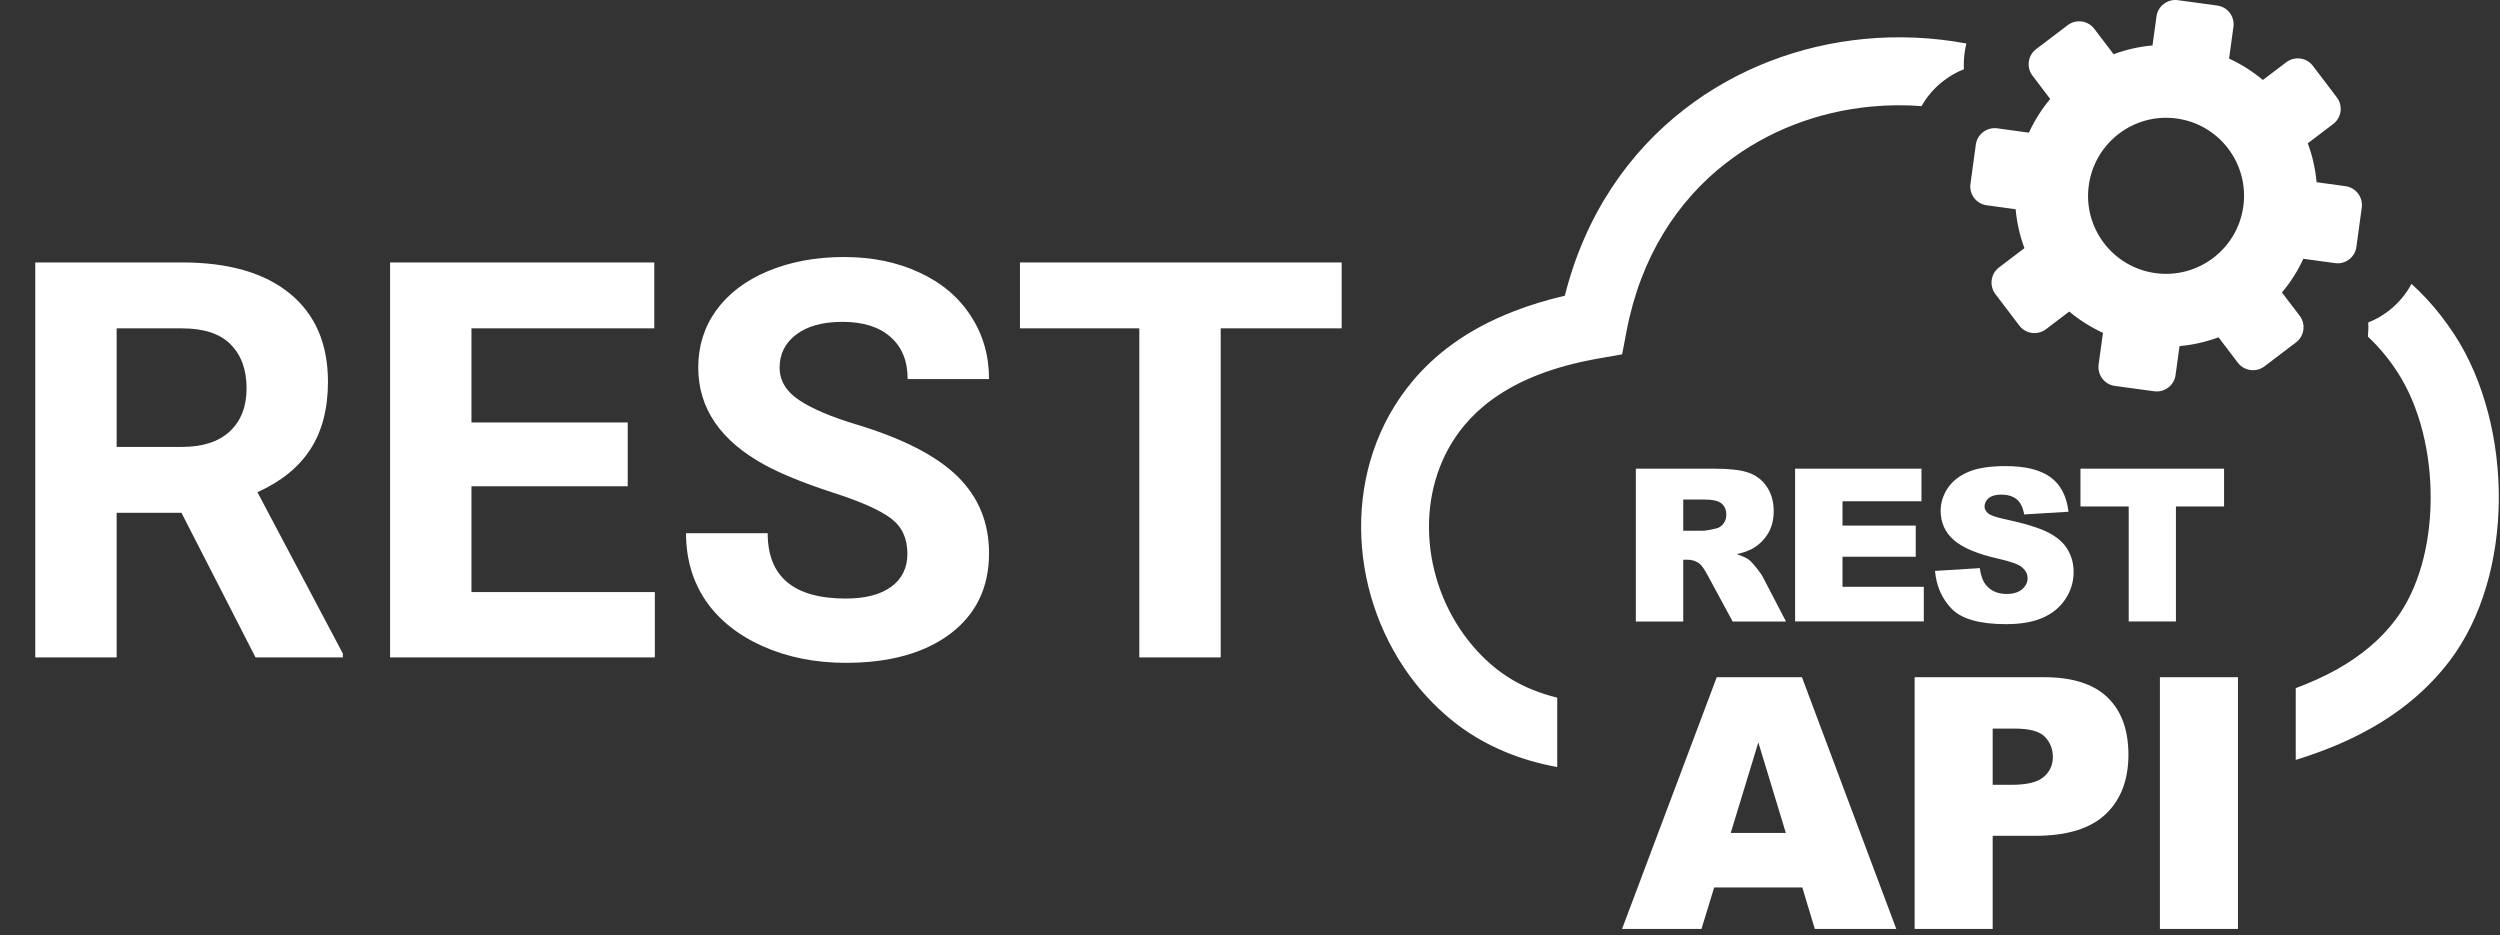 <svg width="270" height="101" viewBox="0 0 270 101" fill="none" xmlns="http://www.w3.org/2000/svg">
<rect x="0" y="0" width="270" height="101" fill="#333333" stroke="none"/>
<g clip-path="url(#clip0)">
<path fill-rule="evenodd" clip-rule="evenodd" d="M249.79 7.108L252.38 10.518C253.06 11.418 252.89 12.708 251.99 13.388L249.24 15.478C249.74 16.808 250.06 18.228 250.19 19.678L253.32 20.108C254.44 20.258 255.22 21.298 255.07 22.418L254.49 26.668C254.34 27.788 253.3 28.578 252.18 28.418L248.76 27.948C248.15 29.278 247.37 30.498 246.45 31.588L248.37 34.108C249.05 35.008 248.87 36.298 247.97 36.978L244.56 39.568C243.66 40.248 242.37 40.068 241.69 39.178L239.6 36.428C238.26 36.928 236.85 37.248 235.39 37.378L234.96 40.508C234.81 41.628 233.77 42.408 232.65 42.258L228.4 41.678C227.28 41.528 226.5 40.488 226.65 39.368L227.12 35.948C225.8 35.338 224.57 34.558 223.48 33.648L220.96 35.558C220.06 36.238 218.77 36.068 218.09 35.168L215.5 31.758C214.82 30.858 214.99 29.568 215.89 28.888L218.64 26.798C218.14 25.458 217.82 24.048 217.69 22.598L214.56 22.168C213.44 22.018 212.65 20.978 212.81 19.858L213.39 15.608C213.55 14.488 214.58 13.708 215.7 13.858L219.12 14.328C219.73 13.008 220.51 11.778 221.42 10.688L219.51 8.168C218.83 7.278 219 5.988 219.9 5.308L223.31 2.718C224.21 2.038 225.5 2.208 226.18 3.108L228.27 5.858C229.6 5.358 231.02 5.038 232.47 4.908L232.9 1.778C233.05 0.658 234.09 -0.132 235.21 0.018L239.46 0.598C240.58 0.748 241.37 1.788 241.21 2.908L240.74 6.328C242.07 6.938 243.29 7.718 244.39 8.638L246.91 6.728C247.81 6.038 249.1 6.208 249.79 7.108ZM176.67 67.118V50.618H185.17C186.75 50.618 187.95 50.748 188.78 51.028C189.61 51.298 190.29 51.798 190.79 52.528C191.3 53.268 191.56 54.158 191.56 55.208C191.56 56.118 191.36 56.918 190.97 57.578C190.58 58.248 190.04 58.788 189.36 59.198C188.93 59.458 188.33 59.678 187.57 59.848C188.18 60.058 188.62 60.248 188.89 60.458C189.08 60.598 189.35 60.888 189.7 61.328C190.05 61.768 190.29 62.118 190.41 62.358L192.89 67.128H187.13L184.41 62.098C184.06 61.448 183.76 61.018 183.49 60.828C183.12 60.578 182.7 60.448 182.24 60.448H181.79V67.128H176.67V67.118ZM194.65 95.848H185.13L183.76 100.328H175.18L185.41 73.138H194.61L204.8 100.328H196L194.65 95.848ZM192.87 89.958L189.9 80.178L186.92 89.958H192.87ZM206.78 73.138H220.76C223.81 73.138 226.09 73.858 227.6 75.308C229.11 76.758 229.87 78.828 229.87 81.498C229.87 84.248 229.04 86.398 227.39 87.948C225.74 89.498 223.21 90.268 219.82 90.268H215.21V100.328H206.78V73.138V73.138ZM215.21 84.758H217.28C218.91 84.758 220.06 84.478 220.72 83.908C221.38 83.348 221.71 82.618 221.71 81.748C221.71 80.898 221.42 80.168 220.85 79.578C220.28 78.988 219.2 78.688 217.62 78.688H215.21V84.758V84.758ZM233.27 73.138H241.7V100.328H233.27V73.138V73.138ZM181.79 57.318H183.94C184.17 57.318 184.62 57.238 185.29 57.088C185.63 57.018 185.91 56.848 186.12 56.568C186.34 56.288 186.44 55.968 186.44 55.608C186.44 55.078 186.27 54.658 185.93 54.378C185.59 54.088 184.96 53.948 184.03 53.948H181.79V57.318ZM193.87 50.618H207.52V54.138H198.99V56.768H206.9V60.128H198.99V63.378H207.77V67.108H193.87V50.618ZM208.98 61.658L213.82 61.358C213.92 62.148 214.14 62.738 214.46 63.148C214.99 63.808 215.74 64.148 216.71 64.148C217.43 64.148 218 63.978 218.39 63.638C218.78 63.298 218.98 62.898 218.98 62.448C218.98 62.018 218.79 61.638 218.42 61.298C218.05 60.958 217.18 60.648 215.81 60.338C213.58 59.838 211.99 59.168 211.03 58.338C210.07 57.508 209.59 56.448 209.59 55.158C209.59 54.308 209.84 53.508 210.33 52.758C210.82 52.008 211.56 51.408 212.55 50.978C213.54 50.548 214.89 50.338 216.61 50.338C218.72 50.338 220.32 50.728 221.43 51.518C222.53 52.308 223.19 53.548 223.4 55.268L218.61 55.558C218.48 54.808 218.21 54.258 217.81 53.928C217.4 53.588 216.83 53.418 216.12 53.418C215.53 53.418 215.08 53.548 214.78 53.798C214.48 54.048 214.33 54.358 214.33 54.718C214.33 54.978 214.46 55.208 214.7 55.428C214.94 55.638 215.5 55.848 216.4 56.038C218.63 56.518 220.23 57.008 221.19 57.498C222.15 57.988 222.86 58.598 223.29 59.328C223.73 60.048 223.95 60.868 223.95 61.768C223.95 62.828 223.66 63.798 223.07 64.688C222.49 65.578 221.67 66.258 220.62 66.718C219.57 67.178 218.25 67.408 216.65 67.408C213.85 67.408 211.9 66.868 210.82 65.788C209.74 64.688 209.13 63.318 208.98 61.658ZM224.69 50.618H240.2V54.698H235V67.118H229.9V54.698H224.69V50.618V50.618ZM207.53 11.458C205.7 11.318 203.85 11.338 202.02 11.518C196.39 12.058 190.92 14.108 186.4 17.618C181.17 21.668 177.2 27.728 175.67 35.758L175.19 38.268L172.69 38.708C170.24 39.138 168.05 39.728 166.13 40.478C164.27 41.198 162.61 42.088 161.16 43.138C160 43.978 159 44.918 158.15 45.938C155.52 49.088 154.3 53.038 154.33 57.038C154.36 61.098 155.68 65.198 158.12 68.568C159.03 69.818 160.08 70.968 161.28 71.968C162.5 72.978 163.87 73.818 165.41 74.448C166.28 74.808 167.21 75.108 168.18 75.348V82.838C166.18 82.478 164.34 81.938 162.62 81.228C160.35 80.288 158.34 79.078 156.57 77.598C154.89 76.198 153.42 74.608 152.17 72.878C148.84 68.278 147.04 62.658 147 57.058C146.96 51.398 148.72 45.768 152.52 41.208C153.75 39.728 155.2 38.368 156.86 37.168C158.79 35.768 161 34.588 163.5 33.618C165.22 32.948 167.06 32.388 169 31.938C171.2 23.198 175.89 16.468 181.92 11.798C187.56 7.428 194.35 4.878 201.34 4.208C205.01 3.858 208.73 4.018 212.37 4.698C212.29 5.028 212.22 5.358 212.18 5.698L212.17 5.758C212.1 6.328 212.07 6.898 212.1 7.478C211.33 7.778 210.61 8.188 209.96 8.688L209.93 8.708C208.96 9.438 208.14 10.378 207.53 11.458ZM260.44 30.658C261 31.168 261.54 31.698 262.07 32.268C263.14 33.418 264.15 34.718 265.1 36.168C268.3 41.088 269.94 47.658 269.87 54.088C269.8 60.398 268.1 66.678 264.62 71.298C262.35 74.308 259.44 76.768 255.95 78.718C253.56 80.058 250.87 81.168 247.94 82.068V74.318C249.52 73.728 250.99 73.068 252.34 72.318C254.97 70.848 257.12 69.058 258.73 66.908C261.23 63.578 262.46 58.868 262.51 54.038C262.57 48.968 261.33 43.878 258.92 40.178C258.23 39.108 257.47 38.148 256.67 37.288C256.36 36.958 256.05 36.648 255.73 36.348C255.78 35.848 255.8 35.338 255.77 34.828C256.54 34.528 257.26 34.118 257.91 33.618L257.94 33.598C258.97 32.808 259.83 31.808 260.44 30.658ZM235.08 12.798C239.69 13.428 242.91 17.678 242.28 22.288C241.65 26.898 237.4 30.128 232.79 29.498C228.18 28.868 224.95 24.618 225.59 20.008C226.23 15.398 230.47 12.168 235.08 12.798Z" fill="white"/>
</g>
<path d="M19.6 55.385H12.598V71H3.809V28.344H19.658C24.697 28.344 28.584 29.467 31.318 31.713C34.053 33.959 35.42 37.133 35.42 41.234C35.42 44.145 34.785 46.576 33.516 48.529C32.266 50.463 30.361 52.006 27.803 53.158L37.031 70.59V71H27.598L19.6 55.385ZM12.598 48.266H19.688C21.895 48.266 23.604 47.709 24.814 46.596C26.025 45.463 26.631 43.91 26.631 41.938C26.631 39.926 26.055 38.344 24.902 37.191C23.77 36.039 22.021 35.463 19.658 35.463H12.598V48.266ZM67.793 52.514H50.918V63.94H70.723V71H42.129V28.344H70.664V35.463H50.918V45.629H67.793V52.514ZM97.998 59.809C97.998 58.148 97.412 56.879 96.24 56C95.068 55.102 92.959 54.164 89.912 53.188C86.865 52.191 84.453 51.215 82.676 50.258C77.832 47.641 75.41 44.115 75.41 39.682C75.41 37.377 76.055 35.326 77.344 33.529C78.652 31.713 80.518 30.297 82.939 29.281C85.381 28.266 88.115 27.758 91.143 27.758C94.189 27.758 96.904 28.314 99.287 29.428C101.67 30.521 103.516 32.074 104.824 34.086C106.152 36.098 106.816 38.383 106.816 40.941H98.027C98.027 38.988 97.412 37.475 96.182 36.4C94.951 35.307 93.223 34.76 90.996 34.76C88.848 34.76 87.178 35.219 85.986 36.137C84.795 37.035 84.199 38.227 84.199 39.711C84.199 41.098 84.893 42.26 86.279 43.197C87.686 44.135 89.746 45.014 92.461 45.834C97.461 47.338 101.104 49.203 103.389 51.43C105.674 53.656 106.816 56.43 106.816 59.75C106.816 63.441 105.42 66.342 102.627 68.451C99.834 70.541 96.074 71.586 91.348 71.586C88.066 71.586 85.078 70.99 82.383 69.799C79.688 68.588 77.627 66.938 76.201 64.848C74.795 62.758 74.092 60.336 74.092 57.582H82.91C82.91 62.289 85.723 64.643 91.348 64.643C93.438 64.643 95.068 64.223 96.24 63.383C97.412 62.523 97.998 61.332 97.998 59.809ZM144.902 35.463H131.836V71H123.047V35.463H110.156V28.344H144.902V35.463Z" fill="white"/>
<defs>
<clipPath id="clip0">
<rect width="122.88" height="100.33" fill="white" transform="translate(147)"/>
</clipPath>
</defs>
</svg>
